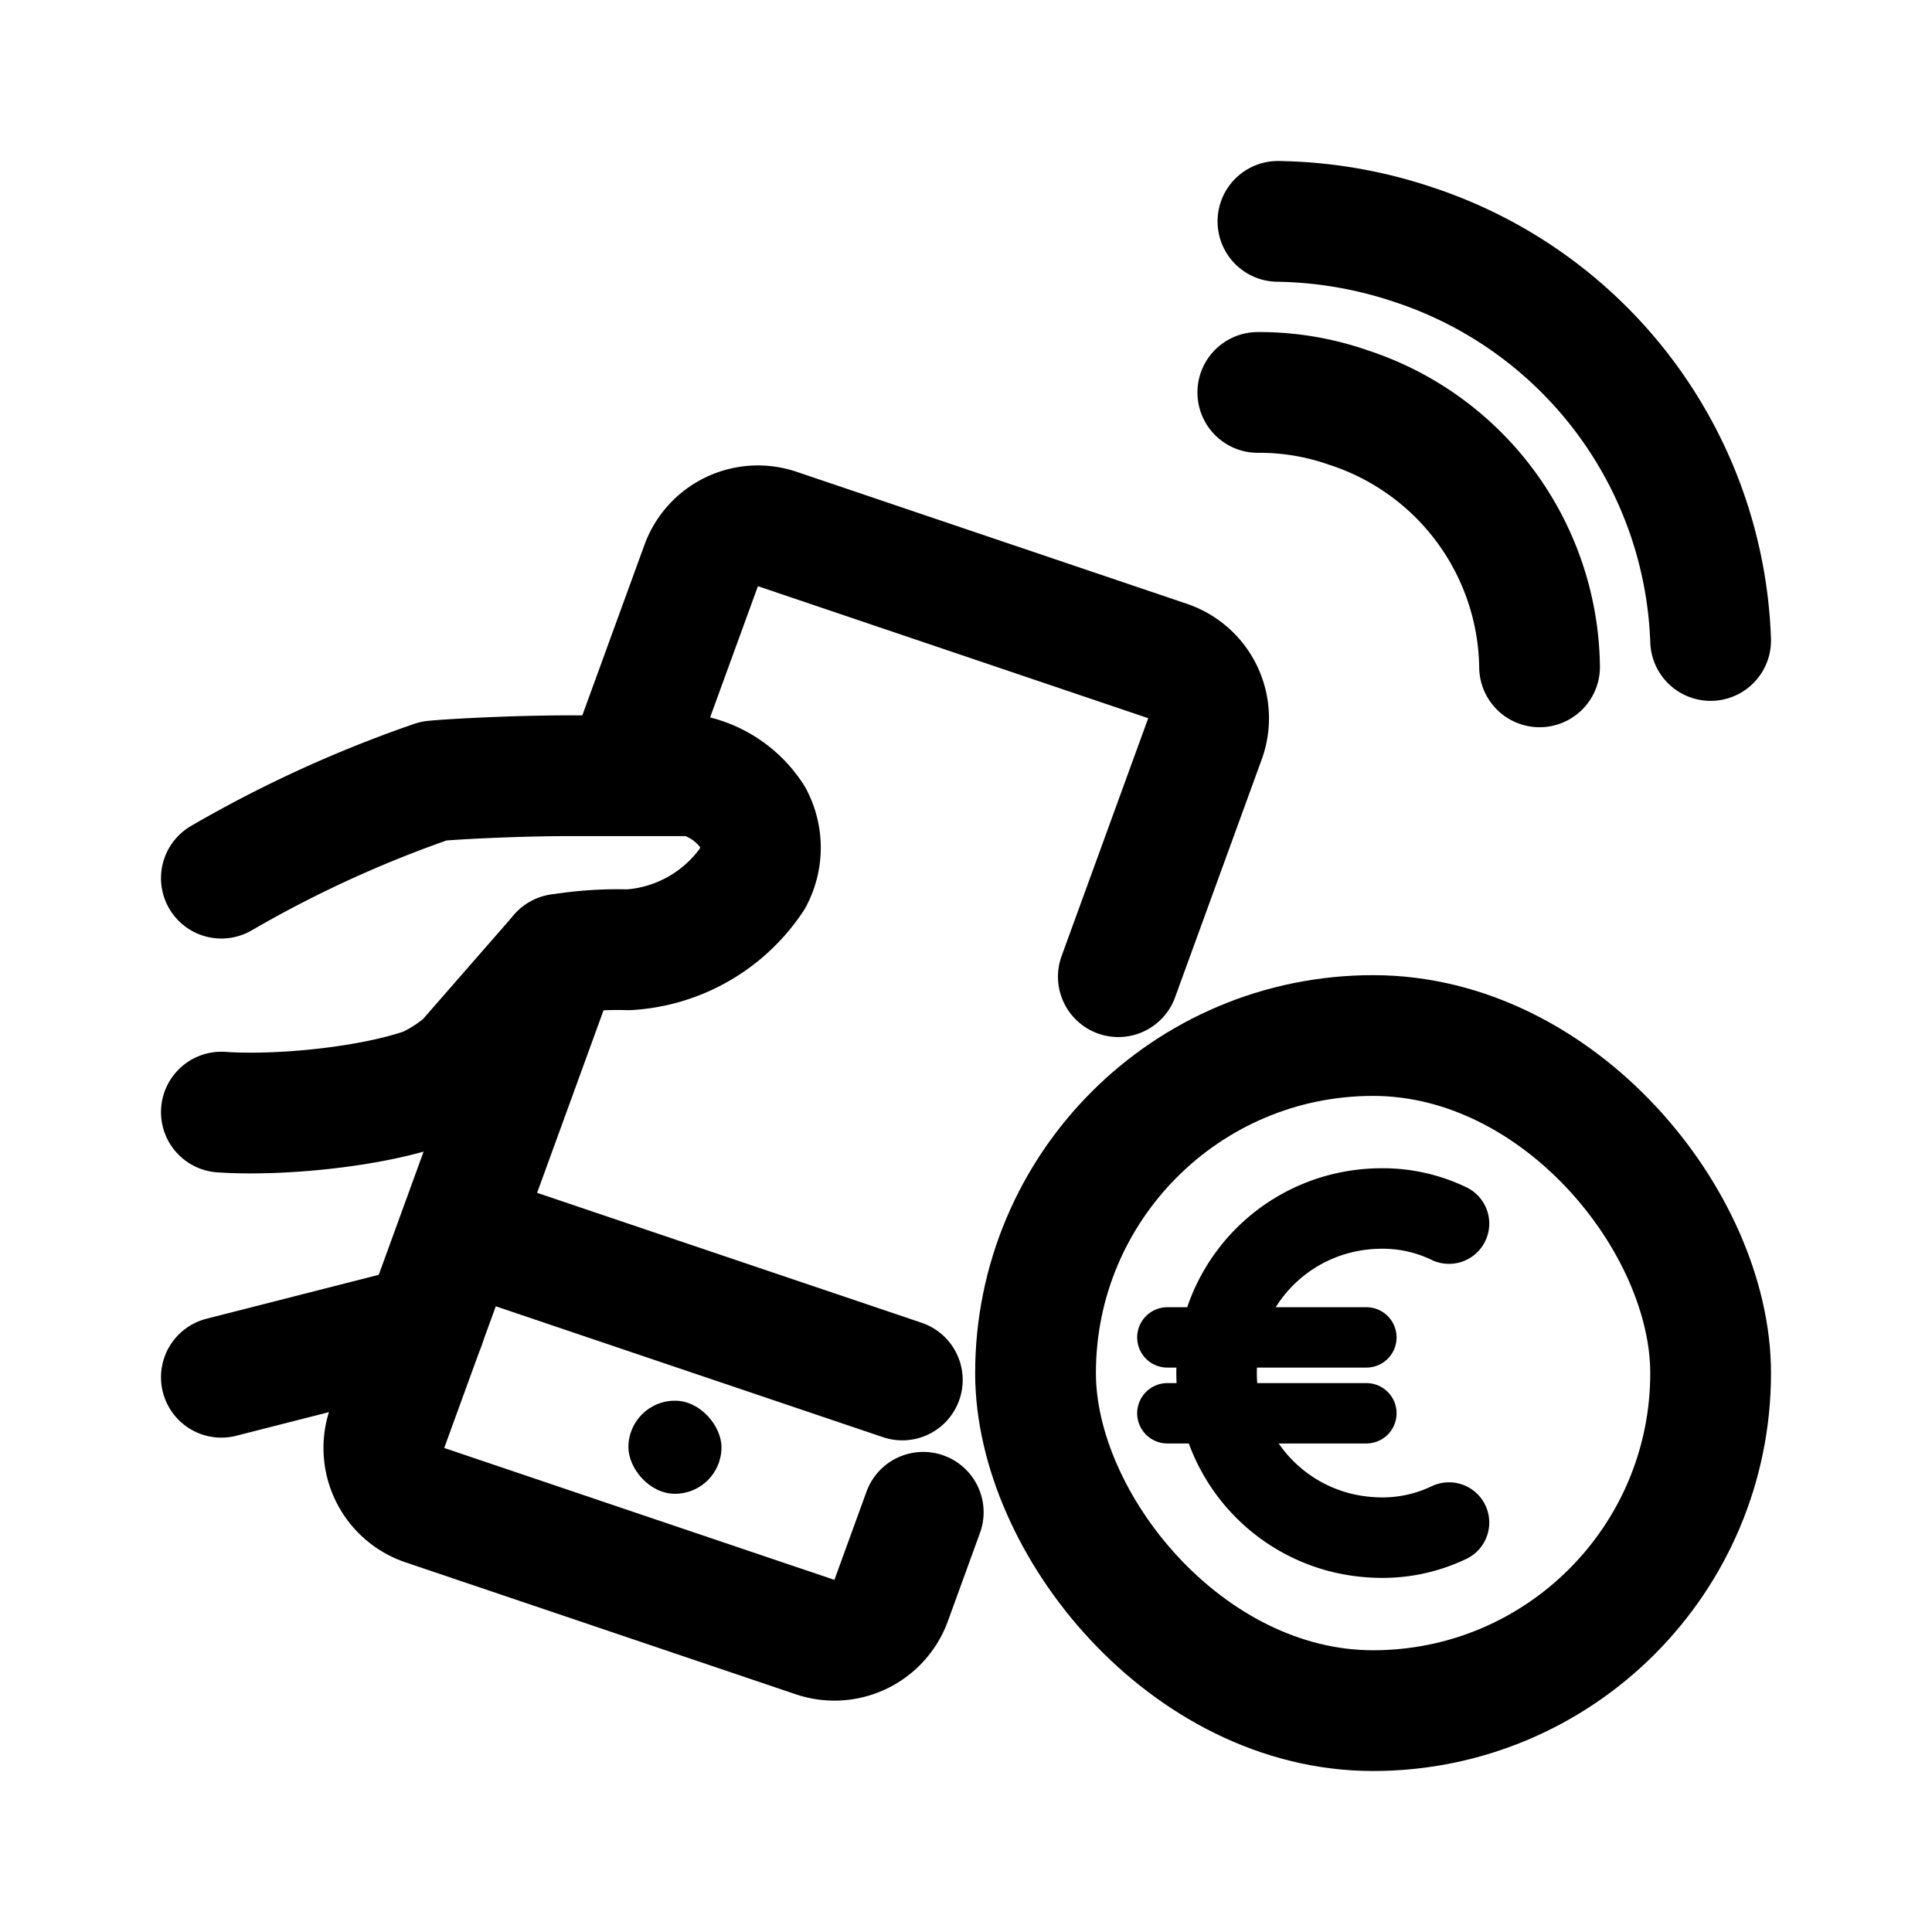 <svg xmlns="http://www.w3.org/2000/svg" width="192" height="192" fill="none" stroke="#000" viewBox="0 0 192 192"><rect width="67.09" height="67.09" x="102.91" y="102.91" stroke-width="12" rx="33.55"/><rect width="9.25" height="9.25" x="62.45" y="139.2" fill="#000" stroke="none" rx="4.62"/><path fill="#000" stroke-linecap="round" stroke-width="6" d="M116.01 132.91h19.78m0 7.54h-19.78"/><path stroke-linecap="round" stroke-linejoin="round" stroke-width="8" d="M144 121.6a15.12 15.12 0 0 0-6.74-1.5 16.71 16.71 0 0 0-4 .5 16.35 16.35 0 0 0 0 31.71 17.23 17.23 0 0 0 4 .5 15.26 15.26 0 0 0 6.74-1.5"/><path stroke-linecap="round" stroke-linejoin="round" stroke-width="12" d="M170 63.65a43 43 0 0 0-29.51-39.33A44.24 44.24 0 0 0 127 22m26 44.27a27.49 27.49 0 0 0-19-25.77 26.72 26.72 0 0 0-9-1.5M22 136.87l20.2-5.15M22 110.52c5.8.4 15.06-.51 20.53-2.5m0-.02a16.08 16.08 0 0 0 3.67-2.39m0 .02 9.42-10.79m0 0a35.37 35.37 0 0 1 6.83-.45m0 0a16 16 0 0 0 12.36-7.12m0 0a6.44 6.44 0 0 0 0-6.06A9.55 9.55 0 0 0 69 77.09m0 0h-6.17m-6 0h6m-6 0c-6 0-12.21.37-13.71.52m0 0A119.78 119.78 0 0 0 22 87.27"/><path stroke-linecap="round" stroke-width="12" d="m45.64 122.26 44.03 14.88m-34.05-42.3-17.11 47a6 6 0 0 0 3.71 7.74L81 162.69a6 6 0 0 0 7.56-3.63l3.19-8.77m19.39-53.23 8.61-23.64a6 6 0 0 0-3.75-7.74L77.24 52.57a6 6 0 0 0-7.56 3.64l-7.36 20.2"/></svg>